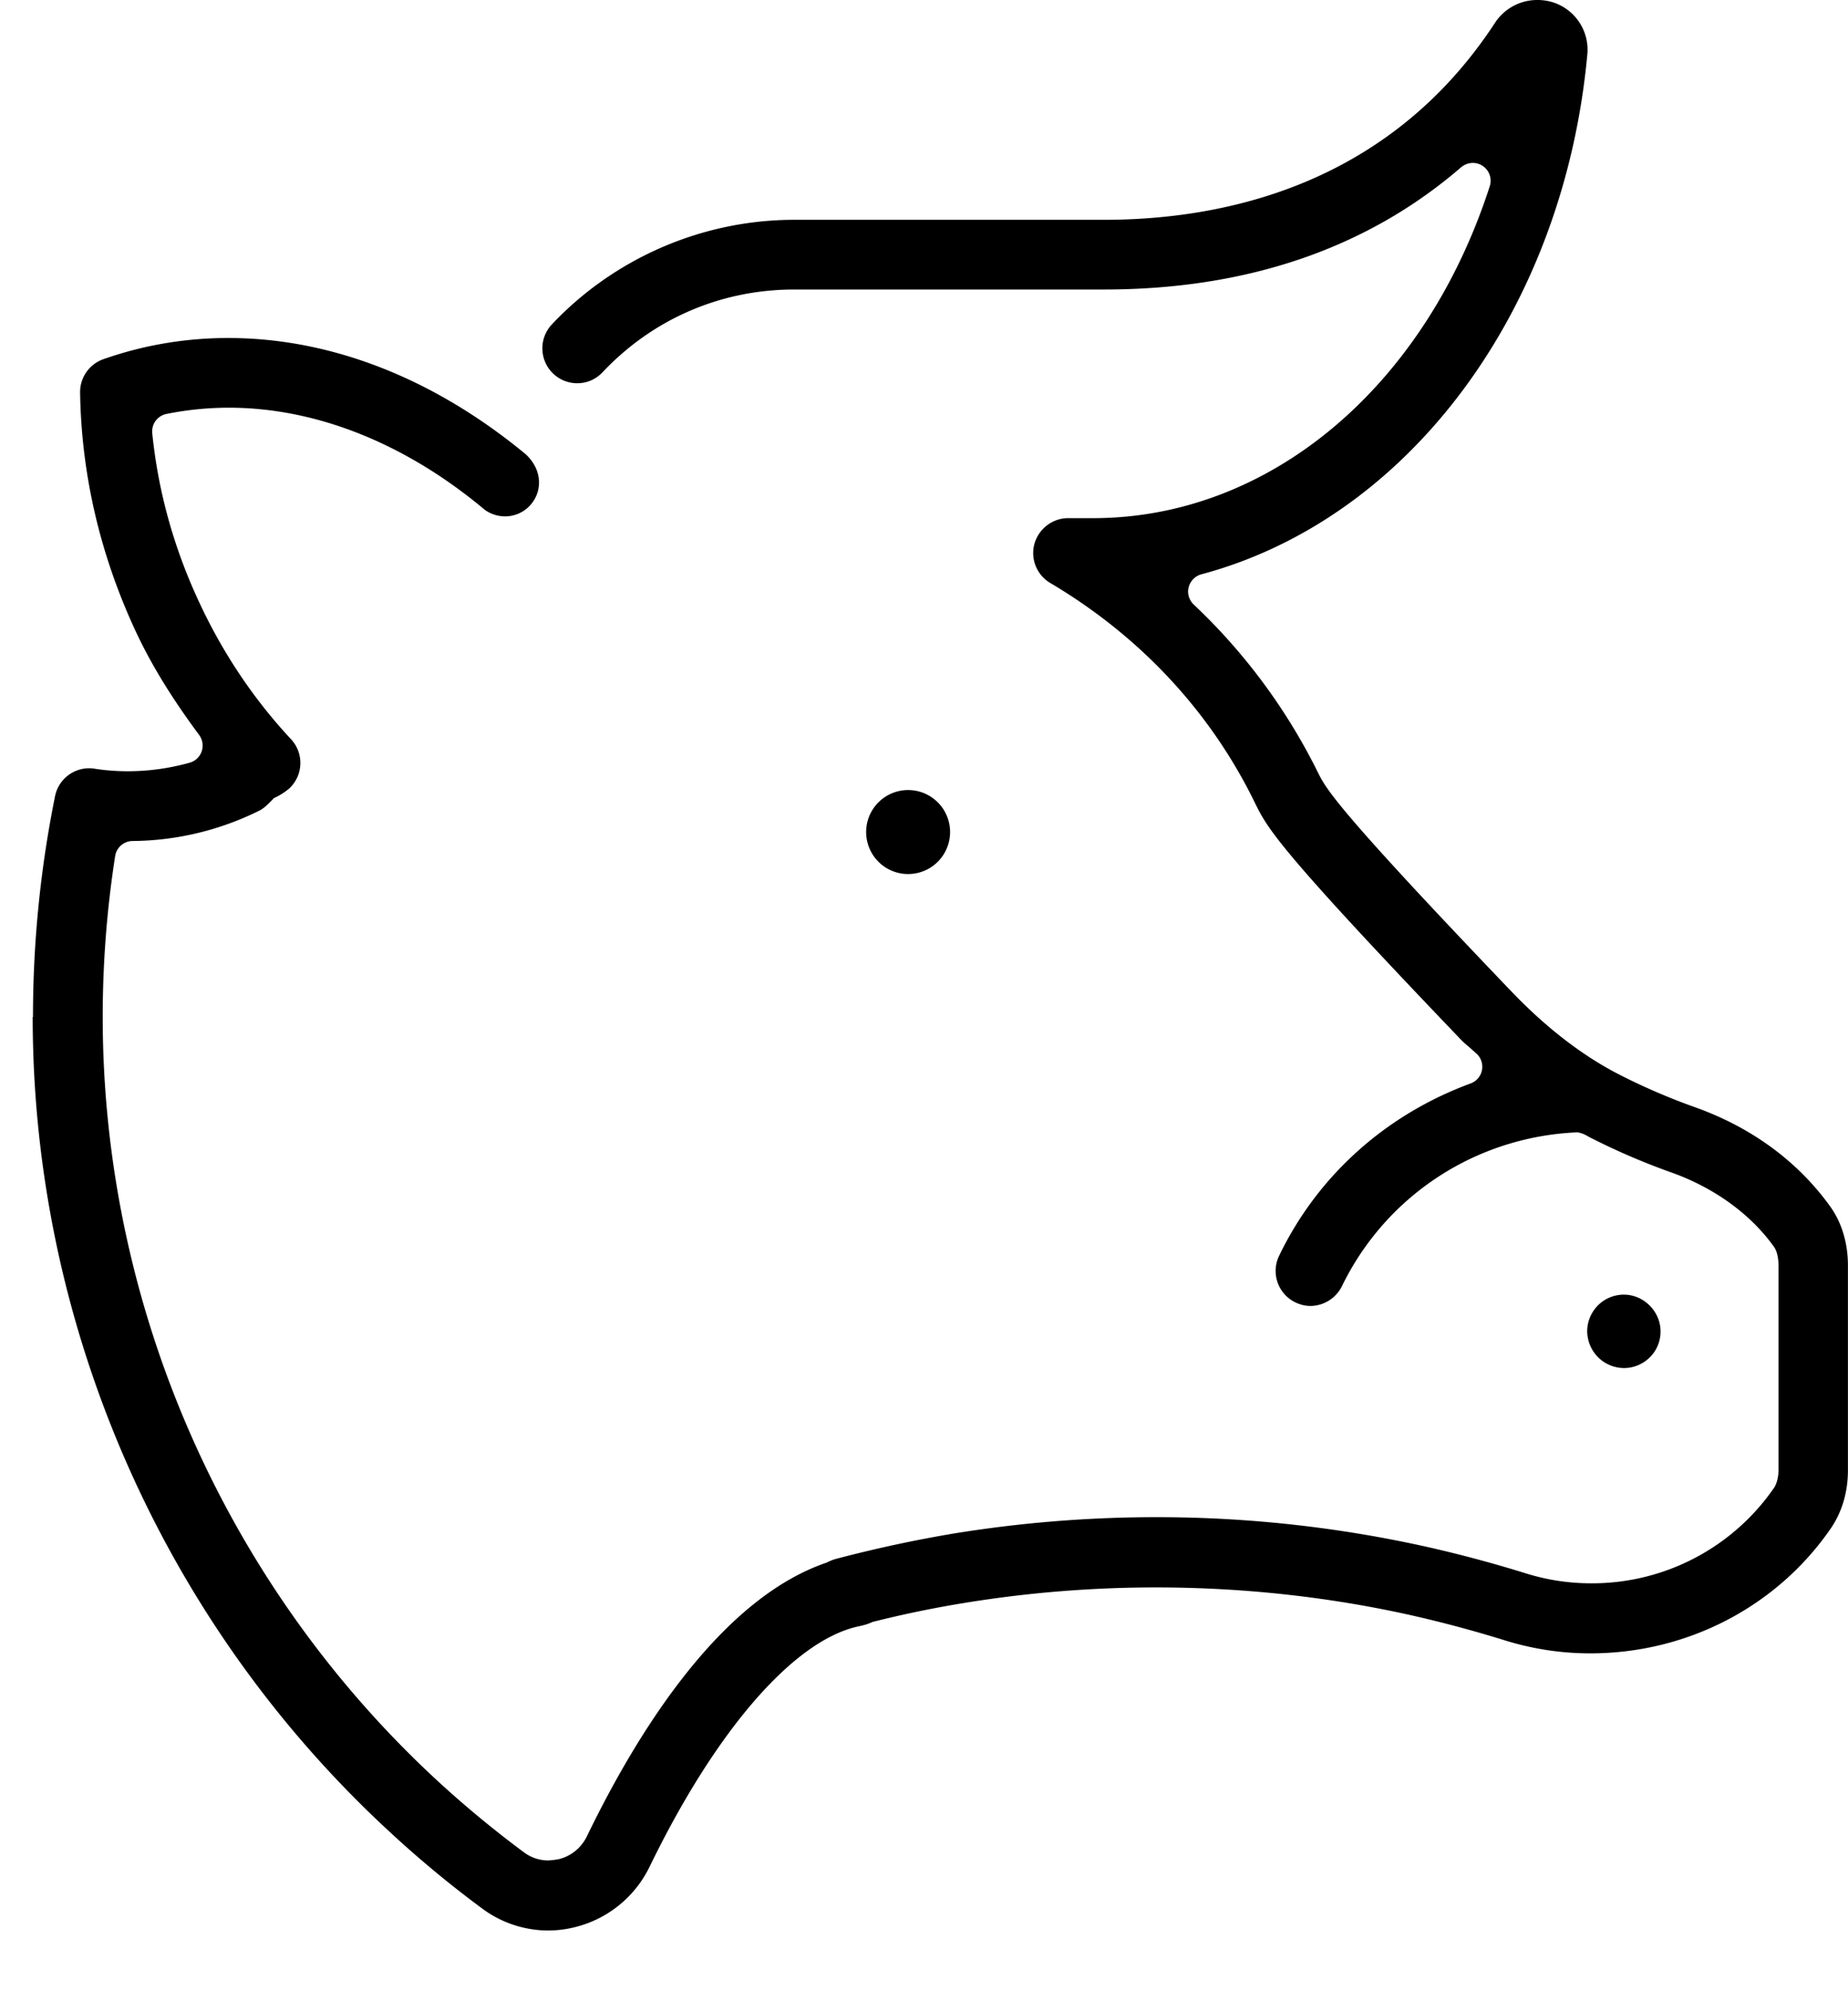 <svg xmlns="http://www.w3.org/2000/svg" viewBox="0 0 26 28">
    <g fill-rule="evenodd" transform="matrix(-1 0 0 1 26 -1)">
        <path d="M13.814 12.7a.59.59 0 1 0-1.181 0 .59.59 0 1 0 1.181 0m-10.15 7.094c.04-.282-.156-.544-.438-.584a.48.48 0 0 0-.075-.005c-.254 0-.473.2-.508.443a.51.51 0 0 0 .096.382.52.52 0 0 0 .34.202c.025.003.05.005.074.005a.52.52 0 0 0 .51-.443"/>
        <path fill="#000"
              d="M25.536 15.3a15.66 15.66 0 0 0-.31-3.102.49.49 0 0 0-.48-.395.55.55 0 0 0-.08.007 3.04 3.04 0 0 1-.464.035c-.29 0-.584-.04-.87-.12a.25.25 0 0 1-.169-.158c-.027-.08-.014-.165.035-.232.402-.542.693-1.02.917-1.51.486-1.062.74-2.173.758-3.302a.49.49 0 0 0-.327-.472c-.57-.2-1.157-.298-1.757-.298-1.442 0-2.887.564-4.18 1.63-.23.206-.252.507-.077.712.09.105.222.166.36.166a.49.49 0 0 0 .29-.094c1.115-.934 2.374-1.434 3.598-1.434a4.45 4.45 0 0 1 .879.088.25.25 0 0 1 .199.269c-.08.796-.293 1.578-.636 2.325-.337.74-.78 1.404-1.315 1.978a.49.49 0 0 0 .022.693.92.92 0 0 0 .217.137c.1.106.154.152.214.18a4.08 4.08 0 0 0 1.775.423.25.25 0 0 1 .245.212 14.73 14.73 0 0 1 .175 2.259c0 4.075-1.722 7.995-4.723 10.756a14.92 14.92 0 0 1-1.208.997.57.57 0 0 1-.34.111 1.31 1.31 0 0 1-.141-.017c-.174-.04-.323-.16-.403-.328-.714-1.473-1.88-3.337-3.37-3.843-.057-.028-.093-.042-.13-.052-.57-.15-1.133-.27-1.676-.36a17.79 17.79 0 0 0-2.83-.227 17.48 17.48 0 0 0-3.847.426 18.16 18.16 0 0 0-1.354.364 3.07 3.07 0 0 1-.919.14 3.11 3.11 0 0 1-2.564-1.329c-.046-.062-.072-.157-.072-.265v-2.88c0-.054.007-.19.074-.272.325-.45.835-.818 1.43-1.03.402-.143.785-.308 1.17-.505.002-.002.092-.06.168-.06 1.424.065 2.682.893 3.3 2.163a.5.5 0 0 0 .444.278c.07 0 .144-.018.21-.05a.49.49 0 0 0 .23-.655c-.54-1.122-1.496-1.983-2.695-2.424a.25.25 0 0 1-.087-.415l.11-.098c.045-.037.08-.067.113-.102 2.58-2.693 2.72-2.97 2.894-3.32C8.97 11 9.97 9.94 11.22 9.2a.49.49 0 0 0 .227-.551c-.06-.213-.254-.363-.475-.363h-.352c-2.472 0-4.663-1.832-5.58-4.668a.25.25 0 0 1 .1-.285c.04-.027.088-.042.138-.042.06 0 .118.022.164.06 1.32 1.14 3.01 1.72 5.027 1.72h4.357c1.03 0 1.988.413 2.696 1.163.094.1.22.155.356.155a.49.49 0 0 0 .491-.478.49.49 0 0 0-.134-.35c-.882-.935-2.124-1.47-3.408-1.47H10.47c-1.687 0-4.013-.483-5.512-2.783A.71.71 0 0 0 4.365 1a.72.72 0 0 0-.23.038.7.7 0 0 0-.469.711c.327 3.608 2.51 6.547 5.432 7.327.086.023.154.092.178.18s-.006.184-.072.246a8.3 8.3 0 0 0-1.75 2.368c-.112.222-.25.495-2.723 3.076-.496.517-1.015.914-1.54 1.178-.325.165-.673.315-1.034.444-.8.284-1.446.762-1.898 1.385-.17.232-.258.524-.258.842v2.88c0 .306.084.59.243.82.758 1.098 2.02 1.754 3.38 1.754a4.04 4.04 0 0 0 1.205-.183c.437-.136.867-.25 1.278-.344 1.177-.266 2.4-.4 3.63-.4a16.73 16.73 0 0 1 2.676.215c.445.072.873.16 1.31.27.06.026.092.04.202.063.915.2 2.01 1.474 2.936 3.38a1.59 1.59 0 0 0 1.054.85c.12.03.246.046.374.046.33 0 .66-.11.923-.306a15.19 15.19 0 0 0 1.288-1.065c3.202-2.942 5.04-7.124 5.04-11.475z"/>
    </g>
</svg>